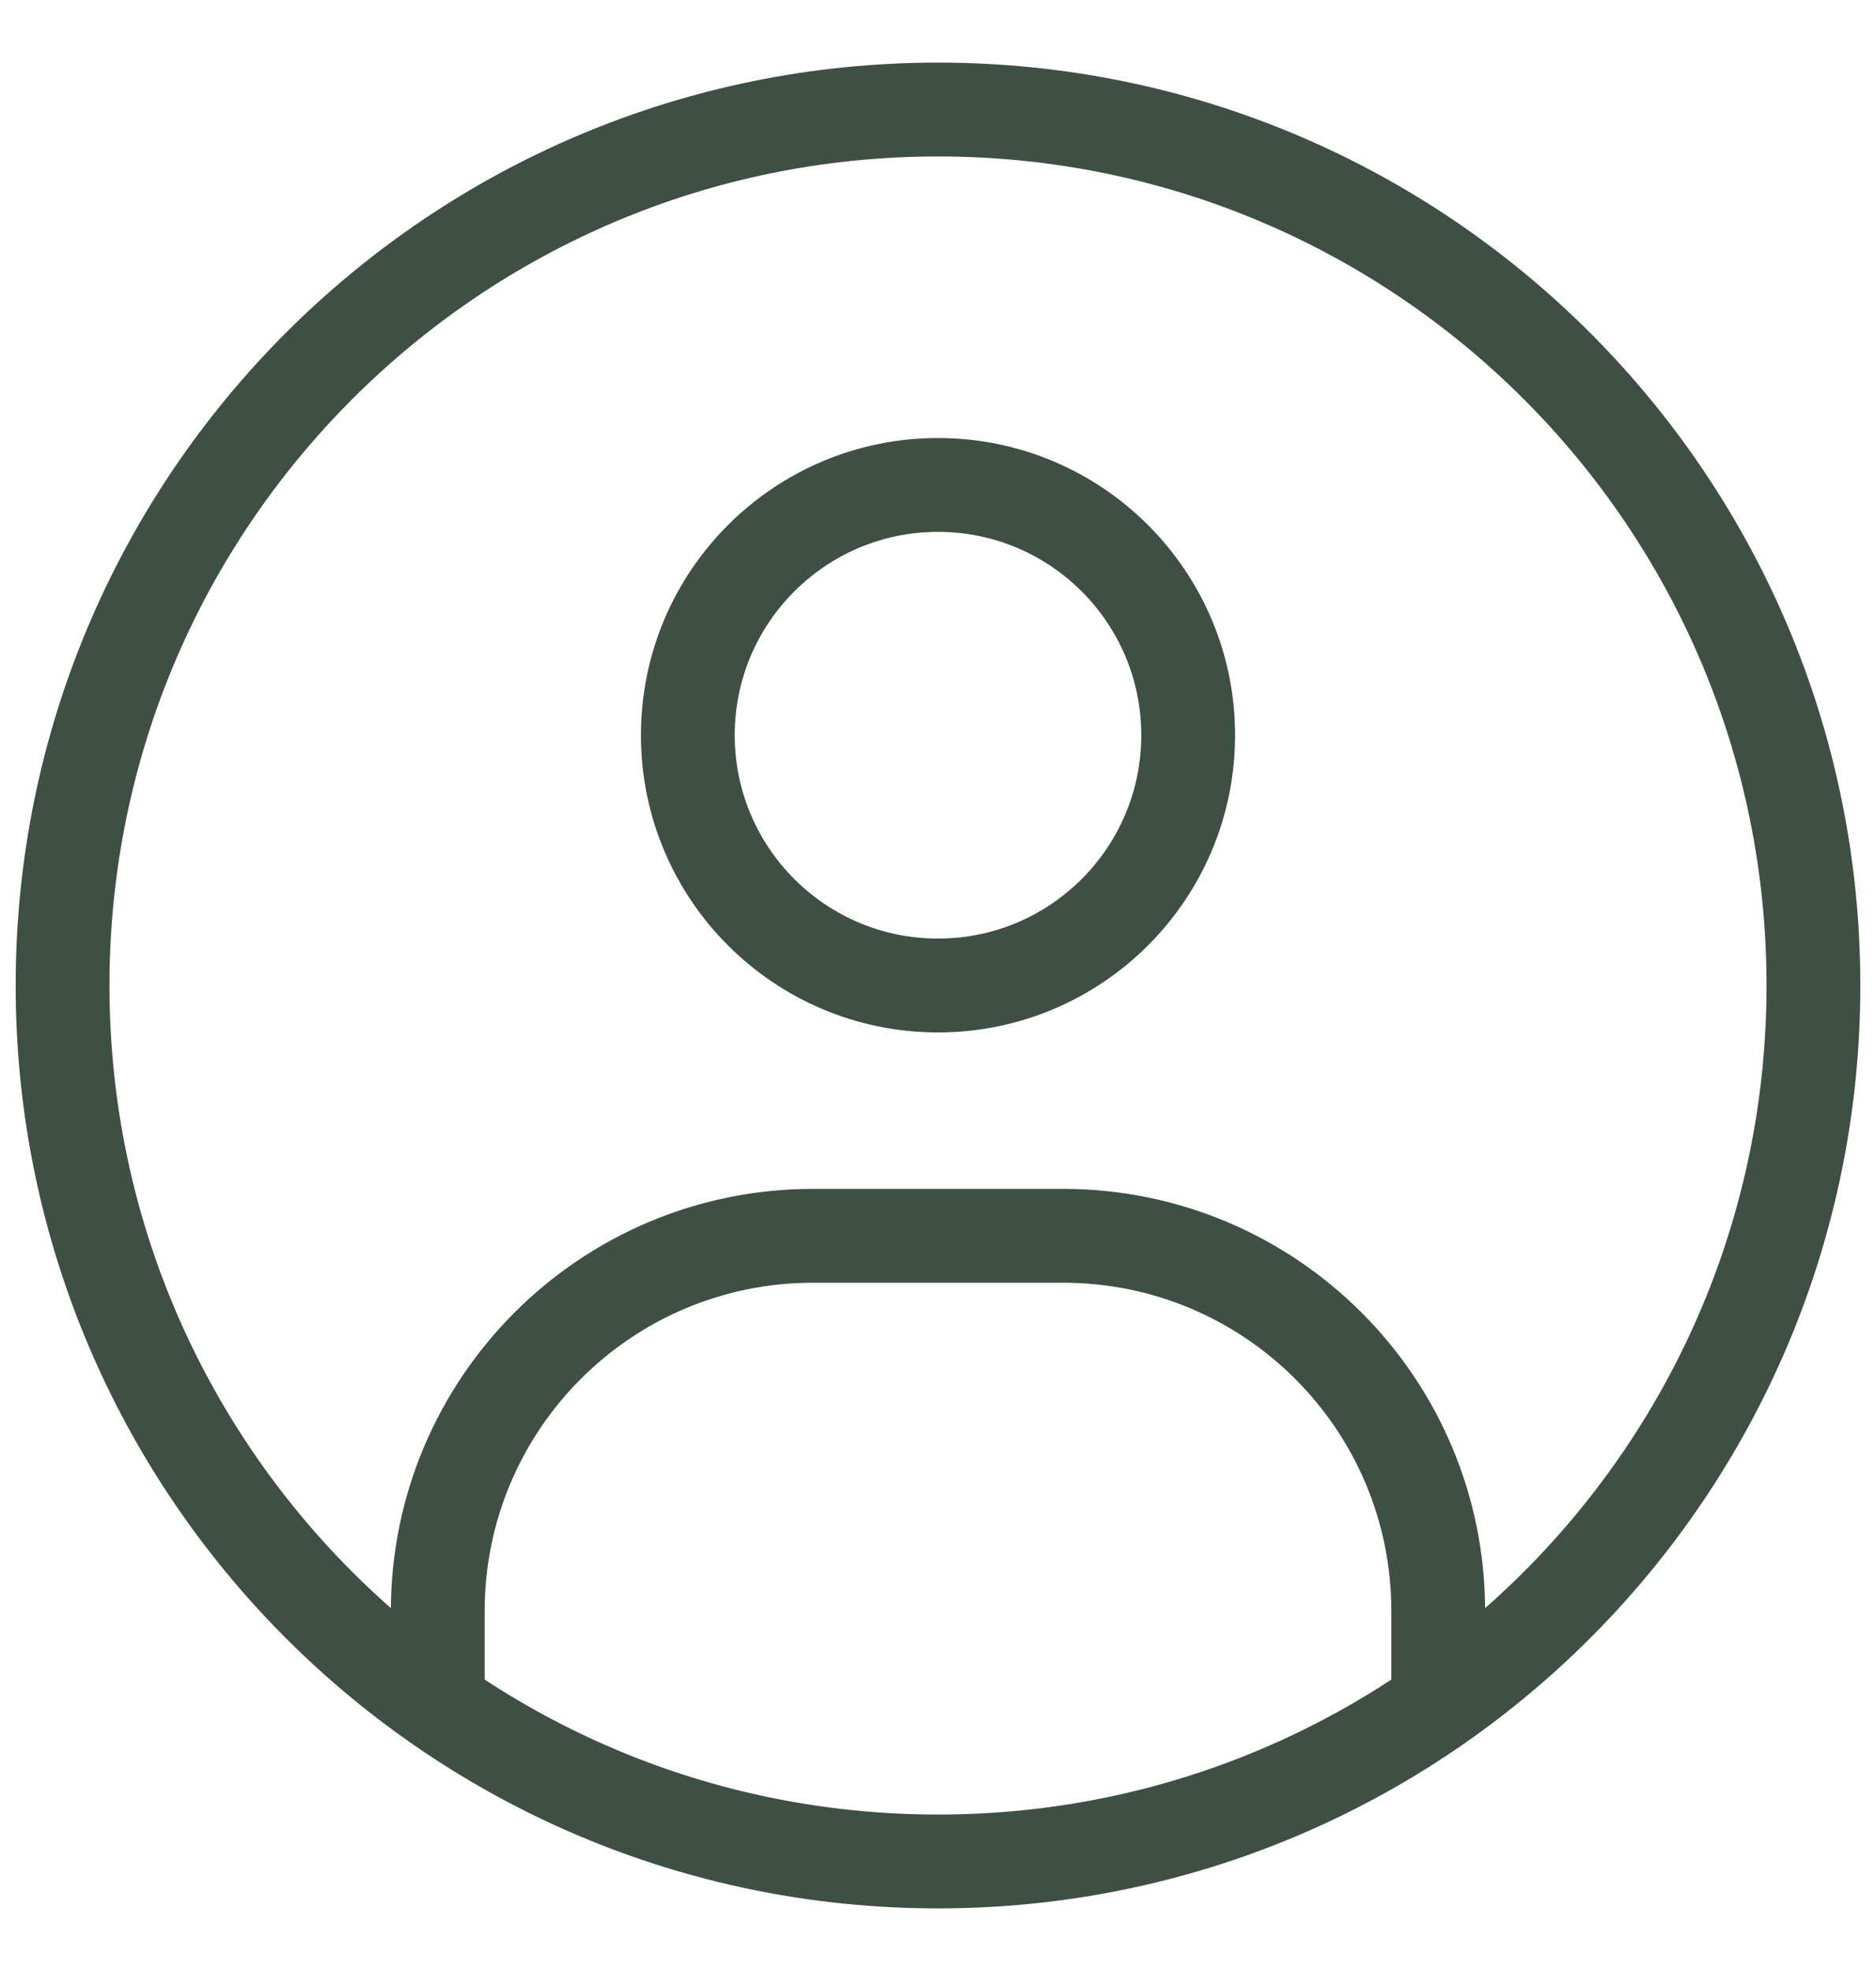 <svg width="20" height="21" viewBox="0 0 20 21" fill="none" xmlns="http://www.w3.org/2000/svg">
<path d="M4.667 17.833V17.166C4.667 14.957 6.458 13.167 8.667 13.167H11.333C13.543 13.167 15.333 14.957 15.333 17.166V17.833M10 5.167C8.527 5.167 7.333 6.361 7.333 7.833C7.333 9.306 8.527 10.5 10 10.5C11.473 10.5 12.667 9.306 12.667 7.833C12.667 6.361 11.473 5.167 10 5.167ZM10 19.833C4.845 19.833 0.667 15.655 0.667 10.5C0.667 5.345 4.845 1.167 10 1.167C15.155 1.167 19.333 5.345 19.333 10.5C19.333 15.655 15.155 19.833 10 19.833Z" stroke="#3E4F43" stroke-linecap="square"/>
</svg>
